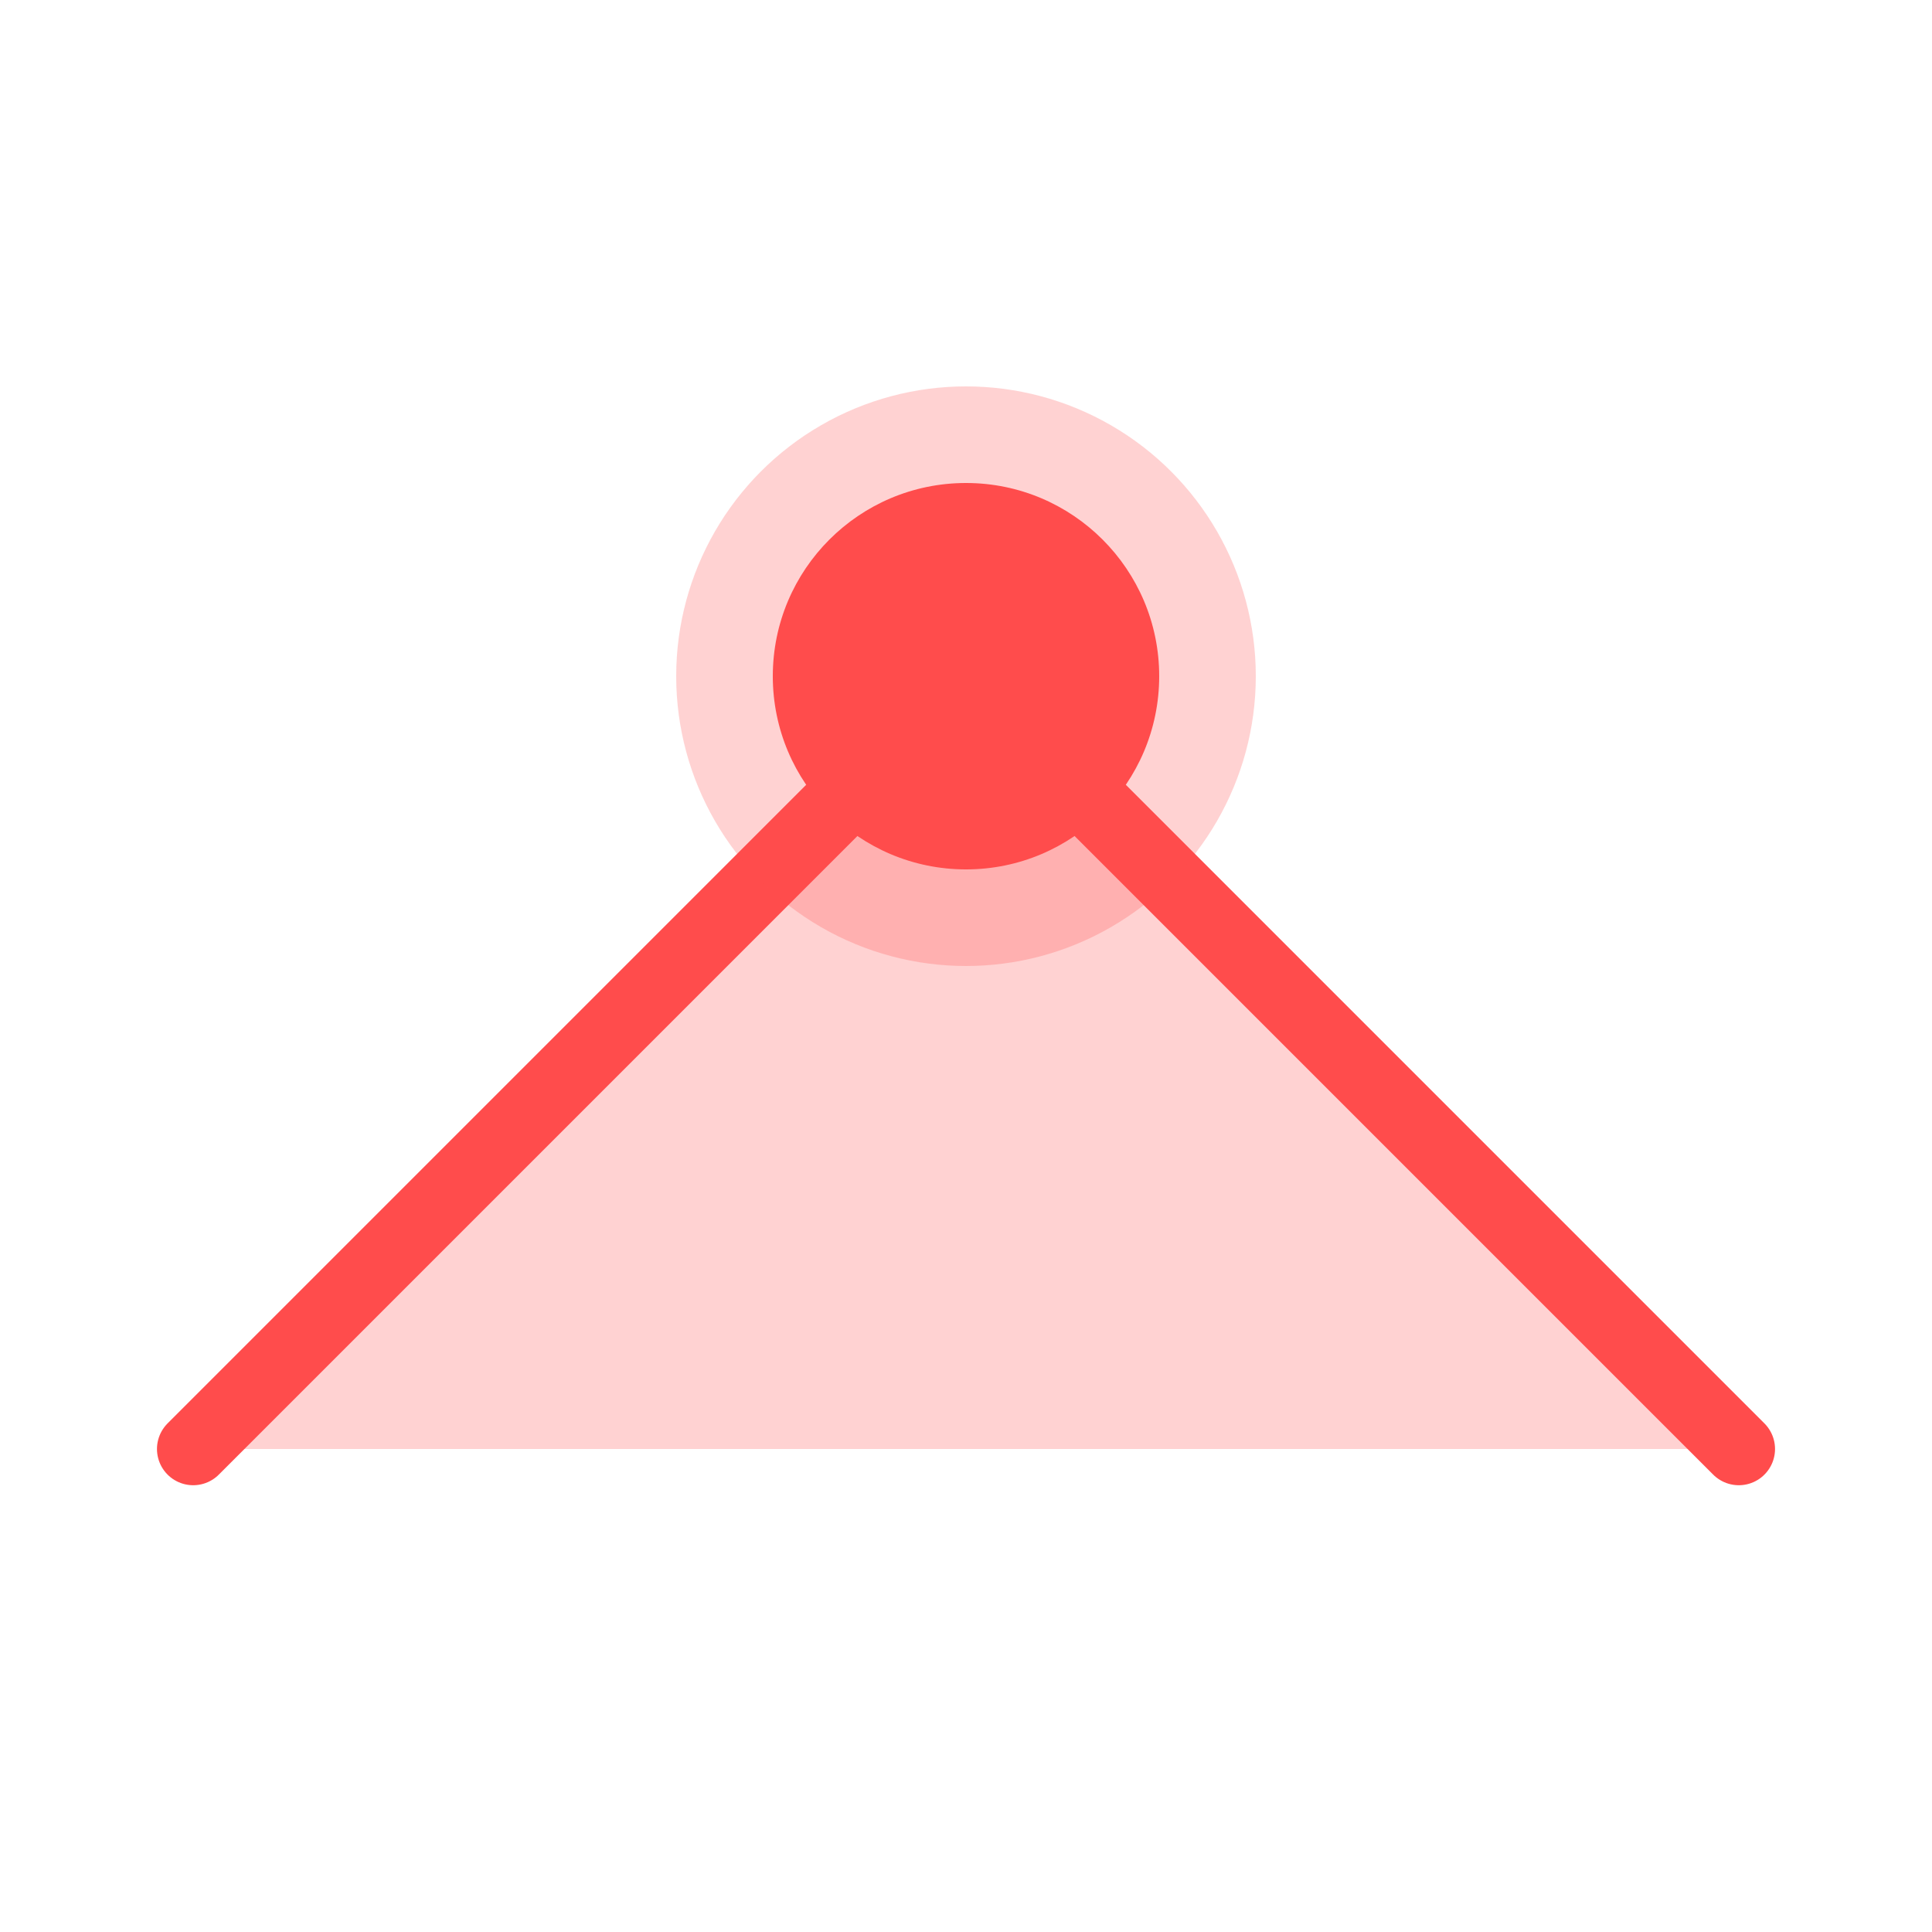 <?xml version="1.0" encoding="UTF-8" standalone="no"?>
<svg width="20px" height="20px" viewBox="0 0 20 20" version="1.1" xmlns="http://www.w3.org/2000/svg" xmlns:xlink="http://www.w3.org/1999/xlink">
    <!-- Generator: Sketch 43.2 (39069) - http://www.bohemiancoding.com/sketch -->
    <title>straight-point</title>
    <desc>Created with Sketch.</desc>
    <defs></defs>
    <g id="Page-1" stroke="none" stroke-width="1" fill="none" fill-rule="evenodd">
        <g id="straight-point" fill="#FF4C4C">
            <polyline id="Path-2" stroke="#FF4C4C" stroke-width="0.75" fill-opacity="0.25" stroke-linecap="round" stroke-linejoin="round" points="2 15 10 7 18 15"></polyline>
            <circle id="Oval-4" fill-opacity="0.25" cx="10" cy="7" r="3"></circle>
            <circle id="Oval-4" cx="10" cy="7" r="2"></circle>
        </g>
    </g>
</svg>